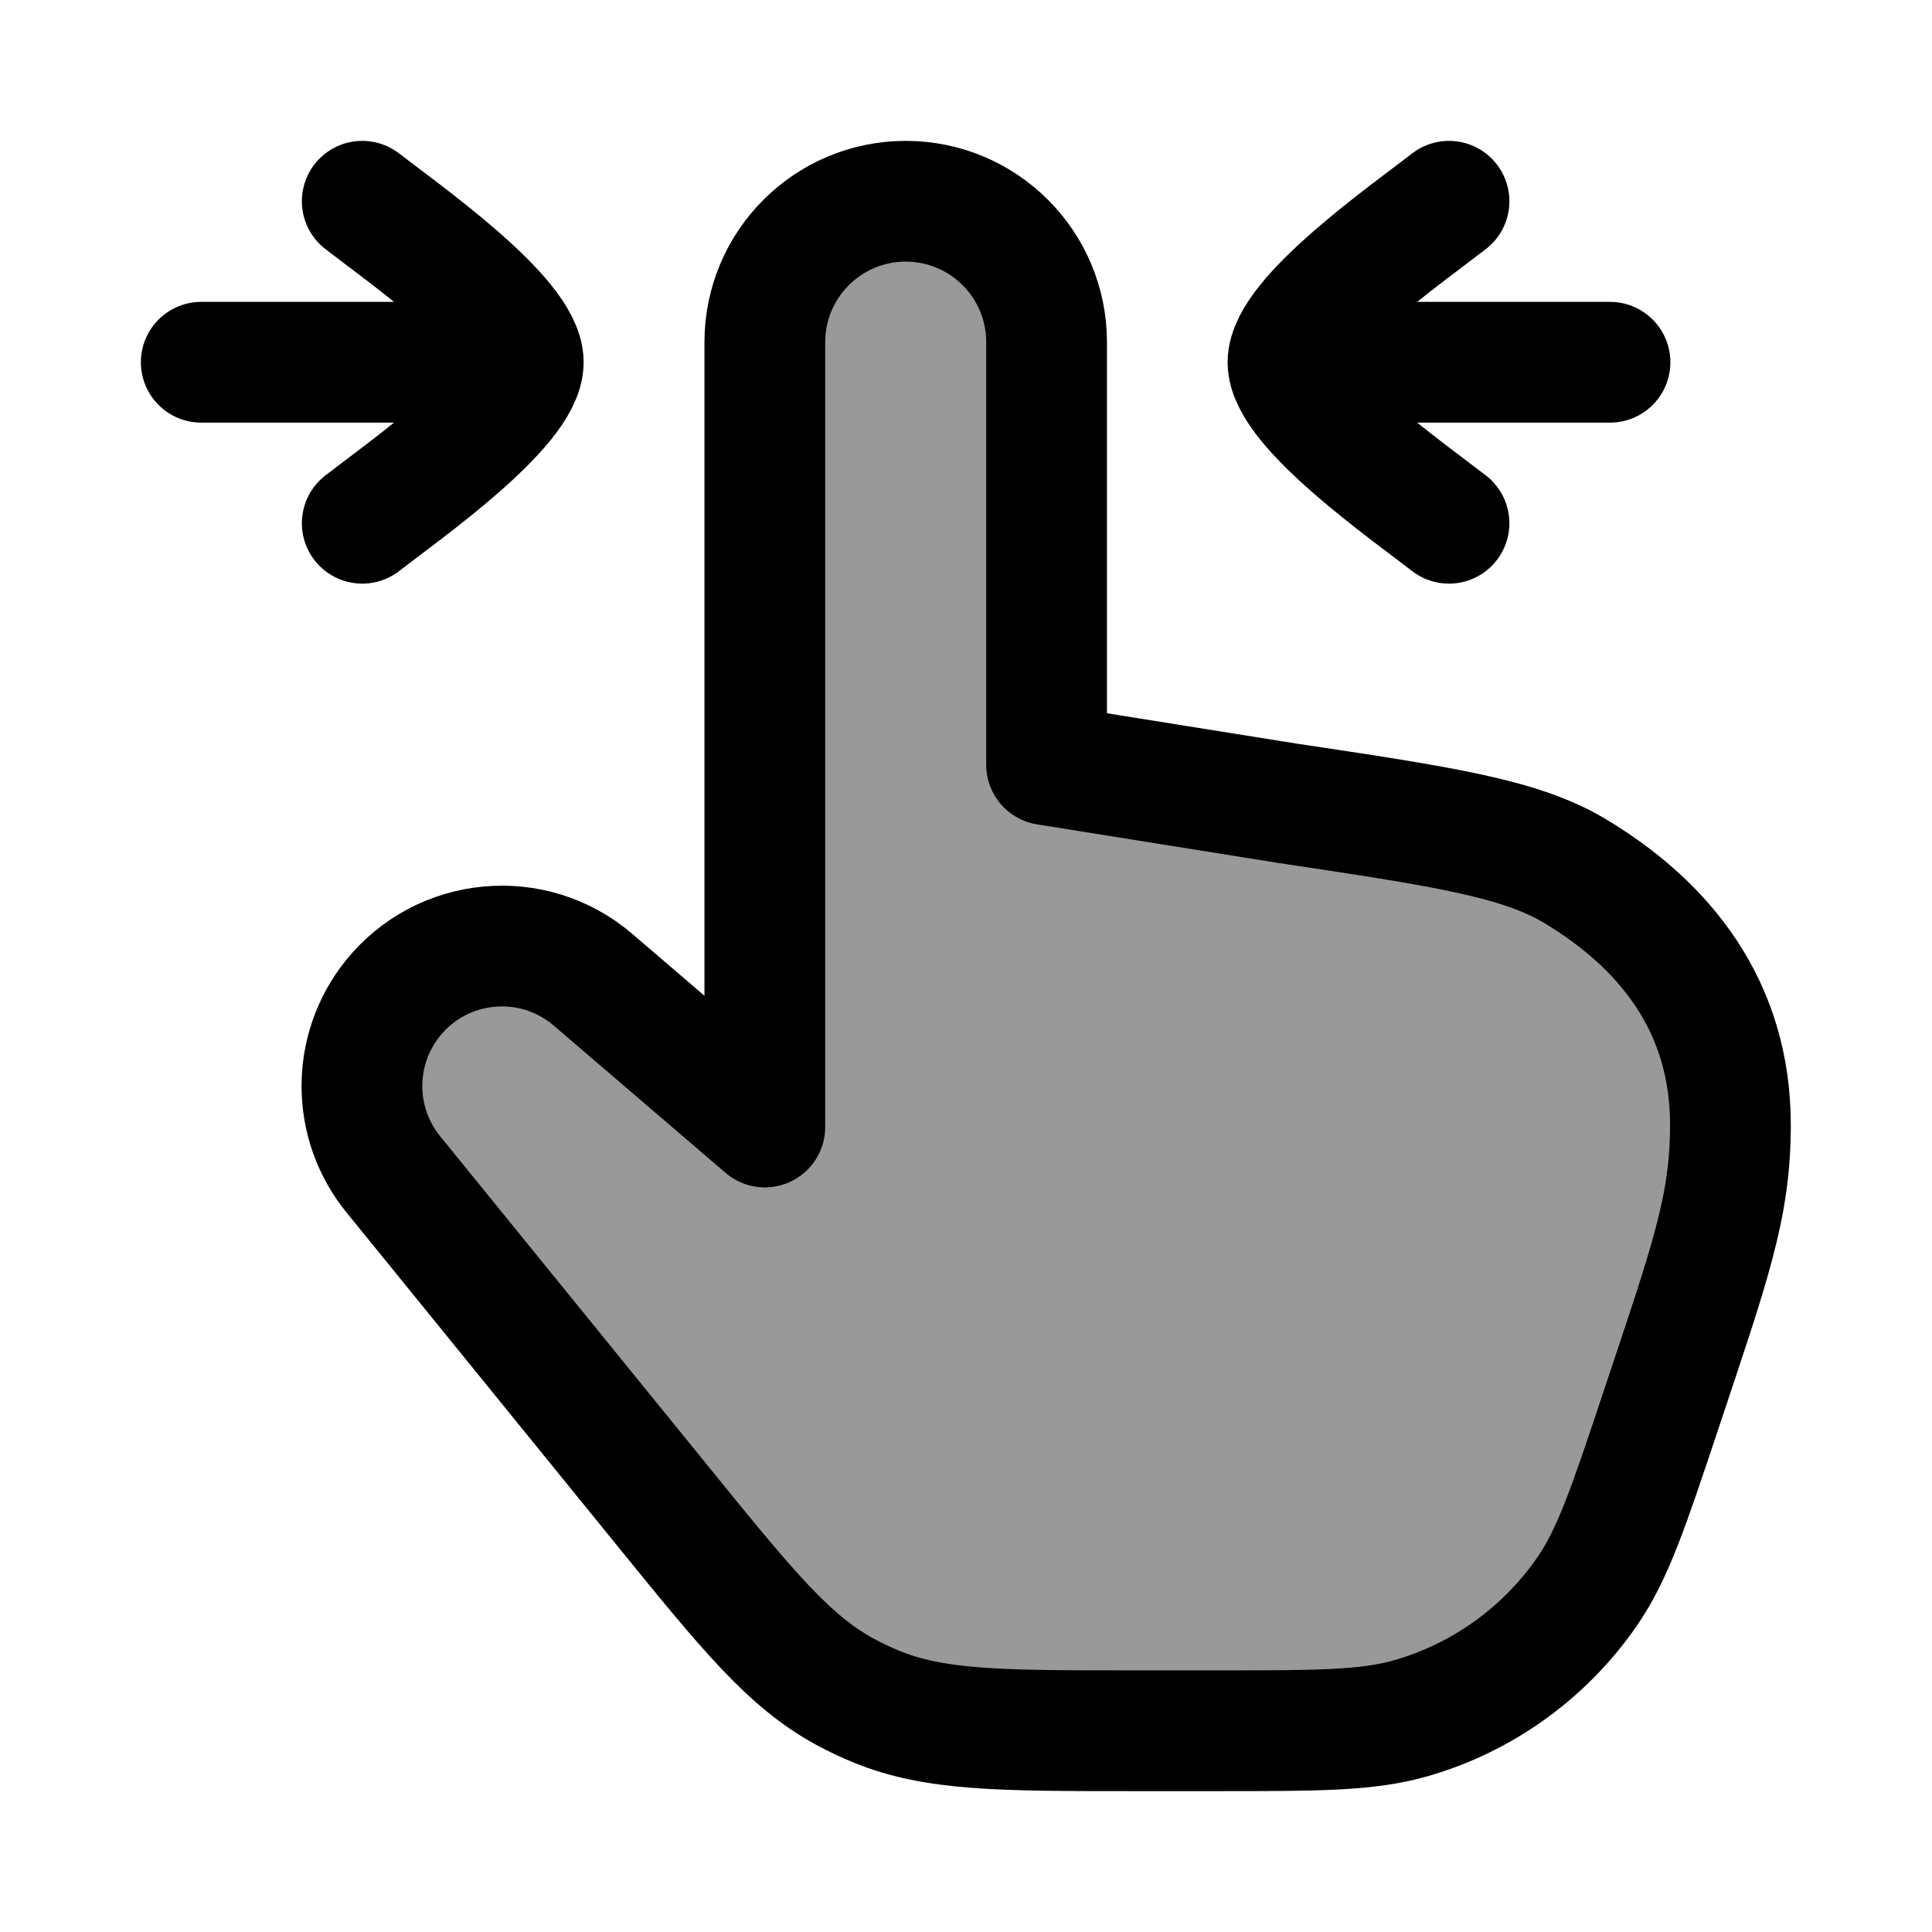 <svg width="24" height="24" viewBox="0 0 24 24" fill="none" xmlns="http://www.w3.org/2000/svg">
    <path opacity="0.4" d="M7.367 12.171L9.501 14V4.25C9.501 3.284 10.285 2.5 11.251 2.5C12.218 2.5 13.001 3.284 13.001 4.25V9.5L15.989 9.978C17.918 10.267 18.882 10.412 19.561 10.818C20.683 11.491 21.496 12.5 21.496 13.974C21.496 15 21.242 15.689 20.626 17.539C20.234 18.713 20.039 19.3 19.72 19.764C19.194 20.529 18.419 21.088 17.528 21.344C16.986 21.5 16.367 21.5 15.13 21.5H14.081C12.436 21.5 11.613 21.5 10.881 21.198C10.749 21.144 10.621 21.083 10.496 21.015C9.8 20.637 9.281 19.999 8.244 18.722L4.886 14.588C4.369 13.953 4.366 13.044 4.877 12.405C5.492 11.637 6.62 11.531 7.367 12.171Z" fill="currentColor"/>
    <path d="M7.367 12.171L9.501 14V4.25C9.501 3.284 10.285 2.5 11.251 2.5C12.218 2.5 13.001 3.284 13.001 4.25V9.5L15.989 9.978C17.918 10.267 18.882 10.412 19.561 10.818C20.683 11.491 21.496 12.5 21.496 13.974C21.496 15 21.242 15.689 20.626 17.539C20.234 18.713 20.039 19.3 19.72 19.764C19.194 20.529 18.419 21.088 17.528 21.344C16.986 21.5 16.367 21.5 15.13 21.5H14.081C12.436 21.5 11.613 21.5 10.881 21.198C10.749 21.144 10.621 21.083 10.496 21.015C9.8 20.637 9.281 19.999 8.244 18.722L4.886 14.588C4.369 13.953 4.366 13.044 4.877 12.405C5.492 11.637 6.62 11.531 7.367 12.171Z" stroke="currentColor" stroke-width="1.5" stroke-linecap="round" stroke-linejoin="round"/>
    <path d="M16 4.5L20 4.5M16 4.5C16 5.06 17.494 6.107 18 6.5M16 4.5C16 3.94 17.494 2.893 18 2.5" stroke="currentColor" stroke-width="1.5" stroke-linecap="round" stroke-linejoin="round"/>
    <path d="M6.5 4.5L2.5 4.5M6.5 4.5C6.5 3.94 5.006 2.893 4.5 2.5M6.5 4.5C6.5 5.06 5.006 6.107 4.5 6.5" stroke="currentColor" stroke-width="1.5" stroke-linecap="round" stroke-linejoin="round"/>
</svg>
